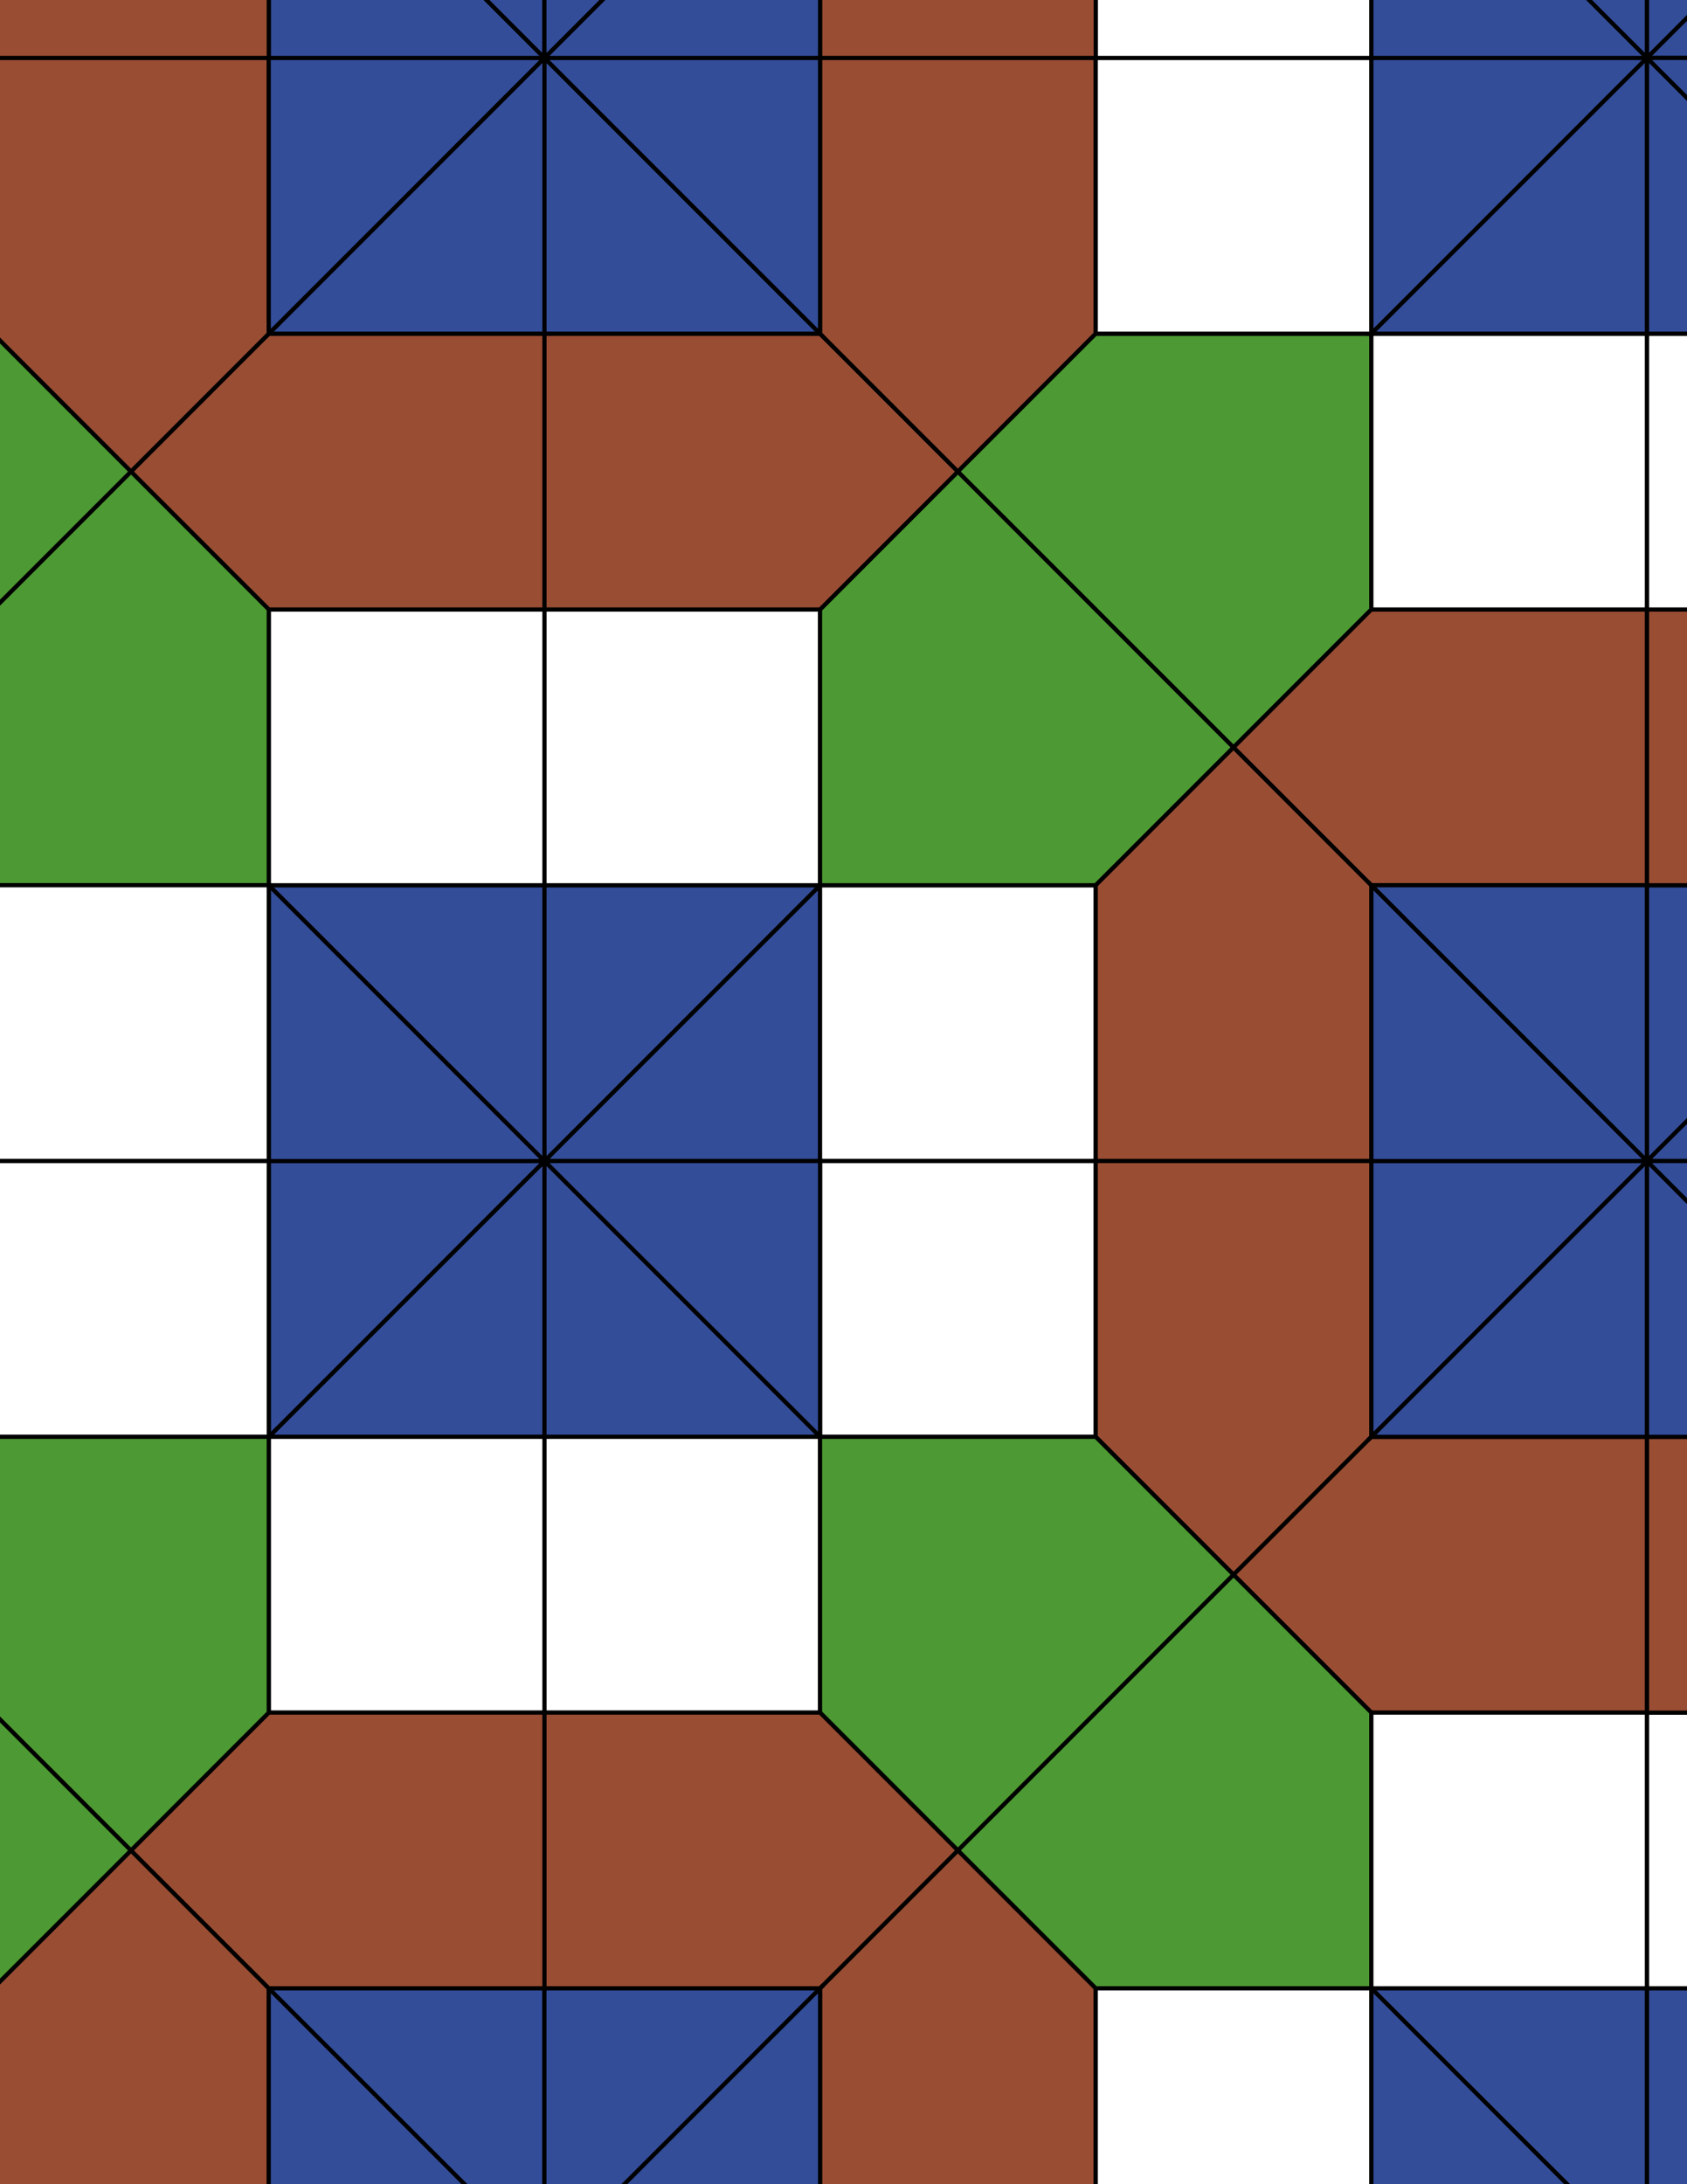 <svg xmlns="http://www.w3.org/2000/svg" xmlns:xlink="http://www.w3.org/1999/xlink" xmlns:inkscape="http://www.inkscape.org/namespaces/inkscape" version="1.1" width="612" height="792" viewBox="0 0 612 792">
<rect x="0" y="0" width="612" height="792" fill="#333333" stroke="none"/>
<path transform="matrix(.1,0,0,-.1,0,792)" d="M1975 3710H2975V4710" fill="#334d99"/>
<path transform="matrix(.1,0,0,-.1,0,792)" stroke-width="15" stroke-linecap="butt" stroke-miterlimit="10" stroke-linejoin="miter" fill="none" stroke="#000000" d="M1975 3710H2975V4710Z"/>
<path transform="matrix(.1,0,0,-.1,0,792)" d="M2975 3710H3975V4710H2975Z" fill="#ffffff"/>
<path transform="matrix(.1,0,0,-.1,0,792)" stroke-width="15" stroke-linecap="butt" stroke-miterlimit="10" stroke-linejoin="miter" fill="none" stroke="#000000" d="M2975 3710H3975V4710H2975Z"/>
<path transform="matrix(.1,0,0,-.1,0,792)" d="M2975 2710H3975V3710H2975Z" fill="#ffffff"/>
<path transform="matrix(.1,0,0,-.1,0,792)" stroke-width="15" stroke-linecap="butt" stroke-miterlimit="10" stroke-linejoin="miter" fill="none" stroke="#000000" d="M2975 2710H3975V3710H2975Z"/>
<path transform="matrix(.1,0,0,-.1,0,792)" d="M2975 3710H1975L2975 2710" fill="#334d99"/>
<path transform="matrix(.1,0,0,-.1,0,792)" stroke-width="15" stroke-linecap="butt" stroke-miterlimit="10" stroke-linejoin="miter" fill="none" stroke="#000000" d="M2975 3710H1975L2975 2710Z"/>
<path transform="matrix(.1,0,0,-.1,0,792)" d="M2975 4710H1975V3710" fill="#334d99"/>
<path transform="matrix(.1,0,0,-.1,0,792)" stroke-width="15" stroke-linecap="butt" stroke-miterlimit="10" stroke-linejoin="miter" fill="none" stroke="#000000" d="M2975 4710H1975V3710Z"/>
<path transform="matrix(.1,0,0,-.1,0,792)" d="M1975 4710H2975V5710H1975Z" fill="#ffffff"/>
<path transform="matrix(.1,0,0,-.1,0,792)" stroke-width="15" stroke-linecap="butt" stroke-miterlimit="10" stroke-linejoin="miter" fill="none" stroke="#000000" d="M1975 4710H2975V5710H1975Z"/>
<path transform="matrix(.1,0,0,-.1,0,792)" d="M2975 4710H3975L4475 5210 3475 6210 2975 5710" fill="#4d9933"/>
<path transform="matrix(.1,0,0,-.1,0,792)" stroke-width="15" stroke-linecap="butt" stroke-miterlimit="10" stroke-linejoin="miter" fill="none" stroke="#000000" d="M2975 4710H3975L4475 5210 3475 6210 2975 5710Z"/>
<path transform="matrix(.1,0,0,-.1,0,792)" d="M3975 3710H4975V4710L4475 5210 3975 4710" fill="#994d33"/>
<path transform="matrix(.1,0,0,-.1,0,792)" stroke-width="15" stroke-linecap="butt" stroke-miterlimit="10" stroke-linejoin="miter" fill="none" stroke="#000000" d="M3975 3710H4975V4710L4475 5210 3975 4710Z"/>
<path transform="matrix(.1,0,0,-.1,0,792)" d="M3975 3710V2710L4475 2210 4975 2710V3710" fill="#994d33"/>
<path transform="matrix(.1,0,0,-.1,0,792)" stroke-width="15" stroke-linecap="butt" stroke-miterlimit="10" stroke-linejoin="miter" fill="none" stroke="#000000" d="M3975 3710V2710L4475 2210 4975 2710V3710Z"/>
<path transform="matrix(.1,0,0,-.1,0,792)" d="M1975 4710H975L1975 3710" fill="#334d99"/>
<path transform="matrix(.1,0,0,-.1,0,792)" stroke-width="15" stroke-linecap="butt" stroke-miterlimit="10" stroke-linejoin="miter" fill="none" stroke="#000000" d="M1975 4710H975L1975 3710Z"/>
<path transform="matrix(.1,0,0,-.1,0,792)" d="M975 4710H1975V5710H975Z" fill="#ffffff"/>
<path transform="matrix(.1,0,0,-.1,0,792)" stroke-width="15" stroke-linecap="butt" stroke-miterlimit="10" stroke-linejoin="miter" fill="none" stroke="#000000" d="M975 4710H1975V5710H975Z"/>
<path transform="matrix(.1,0,0,-.1,0,792)" d="M1975 3710V2710H2975" fill="#334d99"/>
<path transform="matrix(.1,0,0,-.1,0,792)" stroke-width="15" stroke-linecap="butt" stroke-miterlimit="10" stroke-linejoin="miter" fill="none" stroke="#000000" d="M1975 3710V2710H2975Z"/>
<path transform="matrix(.1,0,0,-.1,0,792)" d="M1975 3710 975 2710H1975" fill="#334d99"/>
<path transform="matrix(.1,0,0,-.1,0,792)" stroke-width="15" stroke-linecap="butt" stroke-miterlimit="10" stroke-linejoin="miter" fill="none" stroke="#000000" d="M1975 3710 975 2710H1975Z"/>
<path transform="matrix(.1,0,0,-.1,0,792)" d="M1975 3710H975V2710" fill="#334d99"/>
<path transform="matrix(.1,0,0,-.1,0,792)" stroke-width="15" stroke-linecap="butt" stroke-miterlimit="10" stroke-linejoin="miter" fill="none" stroke="#000000" d="M1975 3710H975V2710Z"/>
<path transform="matrix(.1,0,0,-.1,0,792)" d="M1975 3710 975 4710V3710" fill="#334d99"/>
<path transform="matrix(.1,0,0,-.1,0,792)" stroke-width="15" stroke-linecap="butt" stroke-miterlimit="10" stroke-linejoin="miter" fill="none" stroke="#000000" d="M1975 3710 975 4710V3710Z"/>
<path transform="matrix(.1,0,0,-.1,0,792)" d="M1975 1710H2975V2710H1975Z" fill="#ffffff"/>
<path transform="matrix(.1,0,0,-.1,0,792)" stroke-width="15" stroke-linecap="butt" stroke-miterlimit="10" stroke-linejoin="miter" fill="none" stroke="#000000" d="M1975 1710H2975V2710H1975Z"/>
<path transform="matrix(.1,0,0,-.1,0,792)" d="M975 1710H1975V2710H975Z" fill="#ffffff"/>
<path transform="matrix(.1,0,0,-.1,0,792)" stroke-width="15" stroke-linecap="butt" stroke-miterlimit="10" stroke-linejoin="miter" fill="none" stroke="#000000" d="M975 1710H1975V2710H975Z"/>
<path transform="matrix(.1,0,0,-.1,0,792)" d="M2975 2710V1710L3475 1210 4475 2210 3975 2710" fill="#4d9933"/>
<path transform="matrix(.1,0,0,-.1,0,792)" stroke-width="15" stroke-linecap="butt" stroke-miterlimit="10" stroke-linejoin="miter" fill="none" stroke="#000000" d="M2975 2710V1710L3475 1210 4475 2210 3975 2710Z"/>
<path transform="matrix(.1,0,0,-.1,0,792)" d="M2975 5710 3475 6210 2975 6710H1975V5710" fill="#994d33"/>
<path transform="matrix(.1,0,0,-.1,0,792)" stroke-width="15" stroke-linecap="butt" stroke-miterlimit="10" stroke-linejoin="miter" fill="none" stroke="#000000" d="M2975 5710 3475 6210 2975 6710H1975V5710Z"/>
<path transform="matrix(.1,0,0,-.1,0,792)" d="M1975 5710V6710H975L475 6210 975 5710" fill="#994d33"/>
<path transform="matrix(.1,0,0,-.1,0,792)" stroke-width="15" stroke-linecap="butt" stroke-miterlimit="10" stroke-linejoin="miter" fill="none" stroke="#000000" d="M1975 5710V6710H975L475 6210 975 5710Z"/>
<path transform="matrix(.1,0,0,-.1,0,792)" d="M3475 6210 3975 6710V7710H2975V6710" fill="#994d33"/>
<path transform="matrix(.1,0,0,-.1,0,792)" stroke-width="15" stroke-linecap="butt" stroke-miterlimit="10" stroke-linejoin="miter" fill="none" stroke="#000000" d="M3475 6210 3975 6710V7710H2975V6710Z"/>
<path transform="matrix(.1,0,0,-.1,0,792)" d="M3475 6210 4475 5210 4975 5710V6710H3975" fill="#4d9933"/>
<path transform="matrix(.1,0,0,-.1,0,792)" stroke-width="15" stroke-linecap="butt" stroke-miterlimit="10" stroke-linejoin="miter" fill="none" stroke="#000000" d="M3475 6210 4475 5210 4975 5710V6710H3975Z"/>
<path transform="matrix(.1,0,0,-.1,0,792)" d="M4475 5210 4975 4710H5975V5710H4975" fill="#994d33"/>
<path transform="matrix(.1,0,0,-.1,0,792)" stroke-width="15" stroke-linecap="butt" stroke-miterlimit="10" stroke-linejoin="miter" fill="none" stroke="#000000" d="M4475 5210 4975 4710H5975V5710H4975Z"/>
<path transform="matrix(.1,0,0,-.1,0,792)" d="M4475 2210 4975 1710H5975V2710H4975" fill="#994d33"/>
<path transform="matrix(.1,0,0,-.1,0,792)" stroke-width="15" stroke-linecap="butt" stroke-miterlimit="10" stroke-linejoin="miter" fill="none" stroke="#000000" d="M4475 2210 4975 1710H5975V2710H4975Z"/>
<path transform="matrix(.1,0,0,-.1,0,792)" d="M4475 2210 3475 1210 3975 710H4975V1710" fill="#4d9933"/>
<path transform="matrix(.1,0,0,-.1,0,792)" stroke-width="15" stroke-linecap="butt" stroke-miterlimit="10" stroke-linejoin="miter" fill="none" stroke="#000000" d="M4475 2210 3475 1210 3975 710H4975V1710Z"/>
<path transform="matrix(.1,0,0,-.1,0,792)" d="M2975 1710H1975V710H2975L3475 1210" fill="#994d33"/>
<path transform="matrix(.1,0,0,-.1,0,792)" stroke-width="15" stroke-linecap="butt" stroke-miterlimit="10" stroke-linejoin="miter" fill="none" stroke="#000000" d="M2975 1710H1975V710H2975L3475 1210Z"/>
<path transform="matrix(.1,0,0,-.1,0,792)" d="M1975 1710H975L475 1210 975 710H1975" fill="#994d33"/>
<path transform="matrix(.1,0,0,-.1,0,792)" stroke-width="15" stroke-linecap="butt" stroke-miterlimit="10" stroke-linejoin="miter" fill="none" stroke="#000000" d="M1975 1710H975L475 1210 975 710H1975Z"/>
<path transform="matrix(.1,0,0,-.1,0,792)" d="M3975 6710H4975V7710H3975Z" fill="#ffffff"/>
<path transform="matrix(.1,0,0,-.1,0,792)" stroke-width="15" stroke-linecap="butt" stroke-miterlimit="10" stroke-linejoin="miter" fill="none" stroke="#000000" d="M3975 6710H4975V7710H3975Z"/>
<path transform="matrix(.1,0,0,-.1,0,792)" d="M2975 6710 1975 7710V6710" fill="#334d99"/>
<path transform="matrix(.1,0,0,-.1,0,792)" stroke-width="15" stroke-linecap="butt" stroke-miterlimit="10" stroke-linejoin="miter" fill="none" stroke="#000000" d="M2975 6710 1975 7710V6710Z"/>
<path transform="matrix(.1,0,0,-.1,0,792)" d="M2975 6710V7710H1975" fill="#334d99"/>
<path transform="matrix(.1,0,0,-.1,0,792)" stroke-width="15" stroke-linecap="butt" stroke-miterlimit="10" stroke-linejoin="miter" fill="none" stroke="#000000" d="M2975 6710V7710H1975Z"/>
<path transform="matrix(.1,0,0,-.1,0,792)" d="M1975 6710V7710L975 6710" fill="#334d99"/>
<path transform="matrix(.1,0,0,-.1,0,792)" stroke-width="15" stroke-linecap="butt" stroke-miterlimit="10" stroke-linejoin="miter" fill="none" stroke="#000000" d="M1975 6710V7710L975 6710Z"/>
<path transform="matrix(.1,0,0,-.1,0,792)" d="M975 6710V7710H-25V6710L475 6210" fill="#994d33"/>
<path transform="matrix(.1,0,0,-.1,0,792)" stroke-width="15" stroke-linecap="butt" stroke-miterlimit="10" stroke-linejoin="miter" fill="none" stroke="#000000" d="M975 6710V7710H-25V6710L475 6210Z"/>
<path transform="matrix(.1,0,0,-.1,0,792)" d="M975 6710 1975 7710H975" fill="#334d99"/>
<path transform="matrix(.1,0,0,-.1,0,792)" stroke-width="15" stroke-linecap="butt" stroke-miterlimit="10" stroke-linejoin="miter" fill="none" stroke="#000000" d="M975 6710 1975 7710H975Z"/>
<path transform="matrix(.1,0,0,-.1,0,792)" d="M975 5710 475 6210-525 5210-25 4710H975" fill="#4d9933"/>
<path transform="matrix(.1,0,0,-.1,0,792)" stroke-width="15" stroke-linecap="butt" stroke-miterlimit="10" stroke-linejoin="miter" fill="none" stroke="#000000" d="M975 5710 475 6210-525 5210-25 4710H975Z"/>
<path transform="matrix(.1,0,0,-.1,0,792)" d="M0 3710H975V4710H0Z" fill="#ffffff"/>
<path transform="matrix(.1,0,0,-.1,0,792)" stroke-width="15" stroke-linecap="butt" stroke-miterlimit="10" stroke-linejoin="miter" fill="none" stroke="#000000" d="M-8.496 3710H975V4710H-8.496Z"/>
<path transform="matrix(.1,0,0,-.1,0,792)" d="M0 2710H975V3710H0Z" fill="#ffffff"/>
<path transform="matrix(.1,0,0,-.1,0,792)" stroke-width="15" stroke-linecap="butt" stroke-miterlimit="10" stroke-linejoin="miter" fill="none" stroke="#000000" d="M-8.496 2710H975V3710H-8.496Z"/>
<path transform="matrix(.1,0,0,-.1,0,792)" d="M975 2710H-25L-525 2210 475 1210 975 1710" fill="#4d9933"/>
<path transform="matrix(.1,0,0,-.1,0,792)" stroke-width="15" stroke-linecap="butt" stroke-miterlimit="10" stroke-linejoin="miter" fill="none" stroke="#000000" d="M975 2710H-25L-525 2210 475 1210 975 1710Z"/>
<path transform="matrix(.1,0,0,-.1,0,792)" d="M4975 710H5975V1710H4975Z" fill="#ffffff"/>
<path transform="matrix(.1,0,0,-.1,0,792)" stroke-width="15" stroke-linecap="butt" stroke-miterlimit="10" stroke-linejoin="miter" fill="none" stroke="#000000" d="M4975 710H5975V1710H4975Z"/>
<path transform="matrix(.1,0,0,-.1,0,792)" d="M4975 2710 5975 3710H4975" fill="#334d99"/>
<path transform="matrix(.1,0,0,-.1,0,792)" stroke-width="15" stroke-linecap="butt" stroke-miterlimit="10" stroke-linejoin="miter" fill="none" stroke="#000000" d="M4975 2710 5975 3710H4975Z"/>
<path transform="matrix(.1,0,0,-.1,0,792)" d="M4975 2710H5975V3710" fill="#334d99"/>
<path transform="matrix(.1,0,0,-.1,0,792)" stroke-width="15" stroke-linecap="butt" stroke-miterlimit="10" stroke-linejoin="miter" fill="none" stroke="#000000" d="M4975 2710H5975V3710Z"/>
<path transform="matrix(.1,0,0,-.1,0,792)" d="M4975 3710H5975L4975 4710" fill="#334d99"/>
<path transform="matrix(.1,0,0,-.1,0,792)" stroke-width="15" stroke-linecap="butt" stroke-miterlimit="10" stroke-linejoin="miter" fill="none" stroke="#000000" d="M4975 3710H5975L4975 4710Z"/>
<path transform="matrix(.1,0,0,-.1,0,792)" d="M4975 4710 5975 3710V4710" fill="#334d99"/>
<path transform="matrix(.1,0,0,-.1,0,792)" stroke-width="15" stroke-linecap="butt" stroke-miterlimit="10" stroke-linejoin="miter" fill="none" stroke="#000000" d="M4975 4710 5975 3710V4710Z"/>
<path transform="matrix(.1,0,0,-.1,0,792)" d="M4975 5710H5975V6710H4975Z" fill="#ffffff"/>
<path transform="matrix(.1,0,0,-.1,0,792)" stroke-width="15" stroke-linecap="butt" stroke-miterlimit="10" stroke-linejoin="miter" fill="none" stroke="#000000" d="M4975 5710H5975V6710H4975Z"/>
<path transform="matrix(.1,0,0,-.1,0,792)" d="M4975 6710 5975 7710H4975" fill="#334d99"/>
<path transform="matrix(.1,0,0,-.1,0,792)" stroke-width="15" stroke-linecap="butt" stroke-miterlimit="10" stroke-linejoin="miter" fill="none" stroke="#000000" d="M4975 6710 5975 7710H4975Z"/>
<path transform="matrix(.1,0,0,-.1,0,792)" d="M4975 6710H5975V7710" fill="#334d99"/>
<path transform="matrix(.1,0,0,-.1,0,792)" stroke-width="15" stroke-linecap="butt" stroke-miterlimit="10" stroke-linejoin="miter" fill="none" stroke="#000000" d="M4975 6710H5975V7710Z"/>
<path transform="matrix(.1,0,0,-.1,0,792)" d="M3475 1210 2975 710V-290H3975V710" fill="#994d33"/>
<path transform="matrix(.1,0,0,-.1,0,792)" stroke-width="15" stroke-linecap="butt" stroke-miterlimit="10" stroke-linejoin="miter" fill="none" stroke="#000000" d="M3475 1210 2975 710V-290H3975V710Z"/>
<path transform="matrix(.1,0,0,-.1,0,792)" d="M475 6210-25 6710H-1025V5710L-525 5210" fill="#4d9933"/>
<path transform="matrix(.1,0,0,-.1,0,792)" stroke-width="15" stroke-linecap="butt" stroke-miterlimit="10" stroke-linejoin="miter" fill="none" stroke="#000000" d="M475 6210-25 6710H-1025V5710L-525 5210Z"/>
<path transform="matrix(.1,0,0,-.1,0,792)" d="M475 1210-25 710V-290H975V710" fill="#994d33"/>
<path transform="matrix(.1,0,0,-.1,0,792)" stroke-width="15" stroke-linecap="butt" stroke-miterlimit="10" stroke-linejoin="miter" fill="none" stroke="#000000" d="M475 1210-25 710V-290H975V710Z"/>
<path transform="matrix(.1,0,0,-.1,0,792)" d="M475 1210-525 2210-1025 1710V710H-25" fill="#4d9933"/>
<path transform="matrix(.1,0,0,-.1,0,792)" stroke-width="15" stroke-linecap="butt" stroke-miterlimit="10" stroke-linejoin="miter" fill="none" stroke="#000000" d="M475 1210-525 2210-1025 1710V710H-25Z"/>
<path transform="matrix(.1,0,0,-.1,0,792)" d="M975 710 1975-290V710" fill="#334d99"/>
<path transform="matrix(.1,0,0,-.1,0,792)" stroke-width="15" stroke-linecap="butt" stroke-miterlimit="10" stroke-linejoin="miter" fill="none" stroke="#000000" d="M975 710 1975-290V710Z"/>
<path transform="matrix(.1,0,0,-.1,0,792)" d="M975 710V-290H1975" fill="#334d99"/>
<path transform="matrix(.1,0,0,-.1,0,792)" stroke-width="15" stroke-linecap="butt" stroke-miterlimit="10" stroke-linejoin="miter" fill="none" stroke="#000000" d="M975 710V-290H1975Z"/>
<path transform="matrix(.1,0,0,-.1,0,792)" d="M1975 710V-290L2975 710" fill="#334d99"/>
<path transform="matrix(.1,0,0,-.1,0,792)" stroke-width="15" stroke-linecap="butt" stroke-miterlimit="10" stroke-linejoin="miter" fill="none" stroke="#000000" d="M1975 710V-290L2975 710Z"/>
<path transform="matrix(.1,0,0,-.1,0,792)" d="M2975 710 1975-290H2975" fill="#334d99"/>
<path transform="matrix(.1,0,0,-.1,0,792)" stroke-width="15" stroke-linecap="butt" stroke-miterlimit="10" stroke-linejoin="miter" fill="none" stroke="#000000" d="M2975 710 1975-290H2975Z"/>
<path transform="matrix(.1,0,0,-.1,0,792)" d="M3975 0H4975V710H3975Z" fill="#ffffff"/>
<path transform="matrix(.1,0,0,-.1,0,792)" stroke-width="15" stroke-linecap="butt" stroke-miterlimit="10" stroke-linejoin="miter" fill="none" stroke="#000000" d="M3975-8.496H4975V710H3975Z"/>
<path transform="matrix(.1,0,0,-.1,0,792)" d="M4975 710 5975-290V710" fill="#334d99"/>
<path transform="matrix(.1,0,0,-.1,0,792)" stroke-width="15" stroke-linecap="butt" stroke-miterlimit="10" stroke-linejoin="miter" fill="none" stroke="#000000" d="M4975 710 5975-290V710Z"/>
<path transform="matrix(.1,0,0,-.1,0,792)" d="M4975 710V-290H5975" fill="#334d99"/>
<path transform="matrix(.1,0,0,-.1,0,792)" stroke-width="15" stroke-linecap="butt" stroke-miterlimit="10" stroke-linejoin="miter" fill="none" stroke="#000000" d="M4975 710V-290H5975Z"/>
<path transform="matrix(.1,0,0,-.1,0,792)" d="M3975 7710H4975V8710H3975Z" fill="#ffffff"/>
<path transform="matrix(.1,0,0,-.1,0,792)" stroke-width="15" stroke-linecap="butt" stroke-miterlimit="10" stroke-linejoin="miter" fill="none" stroke="#000000" d="M3975 7710H4975V8710H3975Z"/>
<path transform="matrix(.1,0,0,-.1,0,792)" d="M4975 7710H5975L4975 8710" fill="#334d99"/>
<path transform="matrix(.1,0,0,-.1,0,792)" stroke-width="15" stroke-linecap="butt" stroke-miterlimit="10" stroke-linejoin="miter" fill="none" stroke="#000000" d="M4975 7710H5975L4975 8710Z"/>
<path transform="matrix(.1,0,0,-.1,0,792)" d="M3975 7710V8710L3475 9210 2975 8710V7710" fill="#994d33"/>
<path transform="matrix(.1,0,0,-.1,0,792)" stroke-width="15" stroke-linecap="butt" stroke-miterlimit="10" stroke-linejoin="miter" fill="none" stroke="#000000" d="M3975 7710V8710L3475 9210 2975 8710V7710Z"/>
<path transform="matrix(.1,0,0,-.1,0,792)" d="M2975 7710V8710L1975 7710" fill="#334d99"/>
<path transform="matrix(.1,0,0,-.1,0,792)" stroke-width="15" stroke-linecap="butt" stroke-miterlimit="10" stroke-linejoin="miter" fill="none" stroke="#000000" d="M2975 7710V8710L1975 7710Z"/>
<path transform="matrix(.1,0,0,-.1,0,792)" d="M1975 7710 975 8710V7710" fill="#334d99"/>
<path transform="matrix(.1,0,0,-.1,0,792)" stroke-width="15" stroke-linecap="butt" stroke-miterlimit="10" stroke-linejoin="miter" fill="none" stroke="#000000" d="M1975 7710 975 8710V7710Z"/>
<path transform="matrix(.1,0,0,-.1,0,792)" d="M1975 7710V8710H975" fill="#334d99"/>
<path transform="matrix(.1,0,0,-.1,0,792)" stroke-width="15" stroke-linecap="butt" stroke-miterlimit="10" stroke-linejoin="miter" fill="none" stroke="#000000" d="M1975 7710V8710H975Z"/>
<path transform="matrix(.1,0,0,-.1,0,792)" d="M1975 7710 2975 8710H1975" fill="#334d99"/>
<path transform="matrix(.1,0,0,-.1,0,792)" stroke-width="15" stroke-linecap="butt" stroke-miterlimit="10" stroke-linejoin="miter" fill="none" stroke="#000000" d="M1975 7710 2975 8710H1975Z"/>
<path transform="matrix(.1,0,0,-.1,0,792)" d="M975 7710V8710L475 9210-25 8710V7710" fill="#994d33"/>
<path transform="matrix(.1,0,0,-.1,0,792)" stroke-width="15" stroke-linecap="butt" stroke-miterlimit="10" stroke-linejoin="miter" fill="none" stroke="#000000" d="M975 7710V8710L475 9210-25 8710V7710Z"/>
<path transform="matrix(.1,0,0,-.1,0,792)" d="M5975 710H6975V1710H5975Z" fill="#ffffff"/>
<path transform="matrix(.1,0,0,-.1,0,792)" stroke-width="15" stroke-linecap="butt" stroke-miterlimit="10" stroke-linejoin="miter" fill="none" stroke="#000000" d="M5975 710H6975V1710H5975Z"/>
<path transform="matrix(.1,0,0,-.1,0,792)" d="M5975 710V-290L6975 710" fill="#334d99"/>
<path transform="matrix(.1,0,0,-.1,0,792)" stroke-width="15" stroke-linecap="butt" stroke-miterlimit="10" stroke-linejoin="miter" fill="none" stroke="#000000" d="M5975 710V-290L6975 710Z"/>
<path transform="matrix(.1,0,0,-.1,0,792)" d="M5975 1710H6975L7475 2210 6975 2710H5975" fill="#994d33"/>
<path transform="matrix(.1,0,0,-.1,0,792)" stroke-width="15" stroke-linecap="butt" stroke-miterlimit="10" stroke-linejoin="miter" fill="none" stroke="#000000" d="M5975 1710H6975L7475 2210 6975 2710H5975Z"/>
<path transform="matrix(.1,0,0,-.1,0,792)" d="M5975 2710H6975L5975 3710" fill="#334d99"/>
<path transform="matrix(.1,0,0,-.1,0,792)" stroke-width="15" stroke-linecap="butt" stroke-miterlimit="10" stroke-linejoin="miter" fill="none" stroke="#000000" d="M5975 2710H6975L5975 3710Z"/>
<path transform="matrix(.1,0,0,-.1,0,792)" d="M5975 3710 6975 4710H5975" fill="#334d99"/>
<path transform="matrix(.1,0,0,-.1,0,792)" stroke-width="15" stroke-linecap="butt" stroke-miterlimit="10" stroke-linejoin="miter" fill="none" stroke="#000000" d="M5975 3710 6975 4710H5975Z"/>
<path transform="matrix(.1,0,0,-.1,0,792)" d="M5975 3710H6975V4710" fill="#334d99"/>
<path transform="matrix(.1,0,0,-.1,0,792)" stroke-width="15" stroke-linecap="butt" stroke-miterlimit="10" stroke-linejoin="miter" fill="none" stroke="#000000" d="M5975 3710H6975V4710Z"/>
<path transform="matrix(.1,0,0,-.1,0,792)" d="M5975 3710 6975 2710V3710" fill="#334d99"/>
<path transform="matrix(.1,0,0,-.1,0,792)" stroke-width="15" stroke-linecap="butt" stroke-miterlimit="10" stroke-linejoin="miter" fill="none" stroke="#000000" d="M5975 3710 6975 2710V3710Z"/>
<path transform="matrix(.1,0,0,-.1,0,792)" d="M5975 4710H6975L7475 5210 6975 5710H5975" fill="#994d33"/>
<path transform="matrix(.1,0,0,-.1,0,792)" stroke-width="15" stroke-linecap="butt" stroke-miterlimit="10" stroke-linejoin="miter" fill="none" stroke="#000000" d="M5975 4710H6975L7475 5210 6975 5710H5975Z"/>
<path transform="matrix(.1,0,0,-.1,0,792)" d="M5975 5710H6975V6710H5975Z" fill="#ffffff"/>
<path transform="matrix(.1,0,0,-.1,0,792)" stroke-width="15" stroke-linecap="butt" stroke-miterlimit="10" stroke-linejoin="miter" fill="none" stroke="#000000" d="M5975 5710H6975V6710H5975Z"/>
<path transform="matrix(.1,0,0,-.1,0,792)" d="M5975 6710H6975L5975 7710" fill="#334d99"/>
<path transform="matrix(.1,0,0,-.1,0,792)" stroke-width="15" stroke-linecap="butt" stroke-miterlimit="10" stroke-linejoin="miter" fill="none" stroke="#000000" d="M5975 6710H6975L5975 7710Z"/>
<path transform="matrix(.1,0,0,-.1,0,792)" d="M5975 7710V8710H4975" fill="#334d99"/>
<path transform="matrix(.1,0,0,-.1,0,792)" stroke-width="15" stroke-linecap="butt" stroke-miterlimit="10" stroke-linejoin="miter" fill="none" stroke="#000000" d="M5975 7710V8710H4975Z"/>
<path transform="matrix(.1,0,0,-.1,0,792)" d="M5975 7710 6975 8710H5975" fill="#334d99"/>
<path transform="matrix(.1,0,0,-.1,0,792)" stroke-width="15" stroke-linecap="butt" stroke-miterlimit="10" stroke-linejoin="miter" fill="none" stroke="#000000" d="M5975 7710 6975 8710H5975Z"/>
<path transform="matrix(.1,0,0,-.1,0,792)" d="M5975 7710H6975V8710" fill="#334d99"/>
<path transform="matrix(.1,0,0,-.1,0,792)" stroke-width="15" stroke-linecap="butt" stroke-miterlimit="10" stroke-linejoin="miter" fill="none" stroke="#000000" d="M5975 7710H6975V8710Z"/>
<path transform="matrix(.1,0,0,-.1,0,792)" d="M5975 7710 6975 6710V7710" fill="#334d99"/>
<path transform="matrix(.1,0,0,-.1,0,792)" stroke-width="15" stroke-linecap="butt" stroke-miterlimit="10" stroke-linejoin="miter" fill="none" stroke="#000000" d="M5975 7710 6975 6710V7710Z"/>
<path transform="matrix(.1,0,0,-.1,0,792)" d="M5975-290H6975V710" fill="#334d99"/>
<path transform="matrix(.1,0,0,-.1,0,792)" stroke-width="15" stroke-linecap="butt" stroke-miterlimit="10" stroke-linejoin="miter" fill="none" stroke="#000000" d="M5975-290H6975V710Z"/>
</svg>

